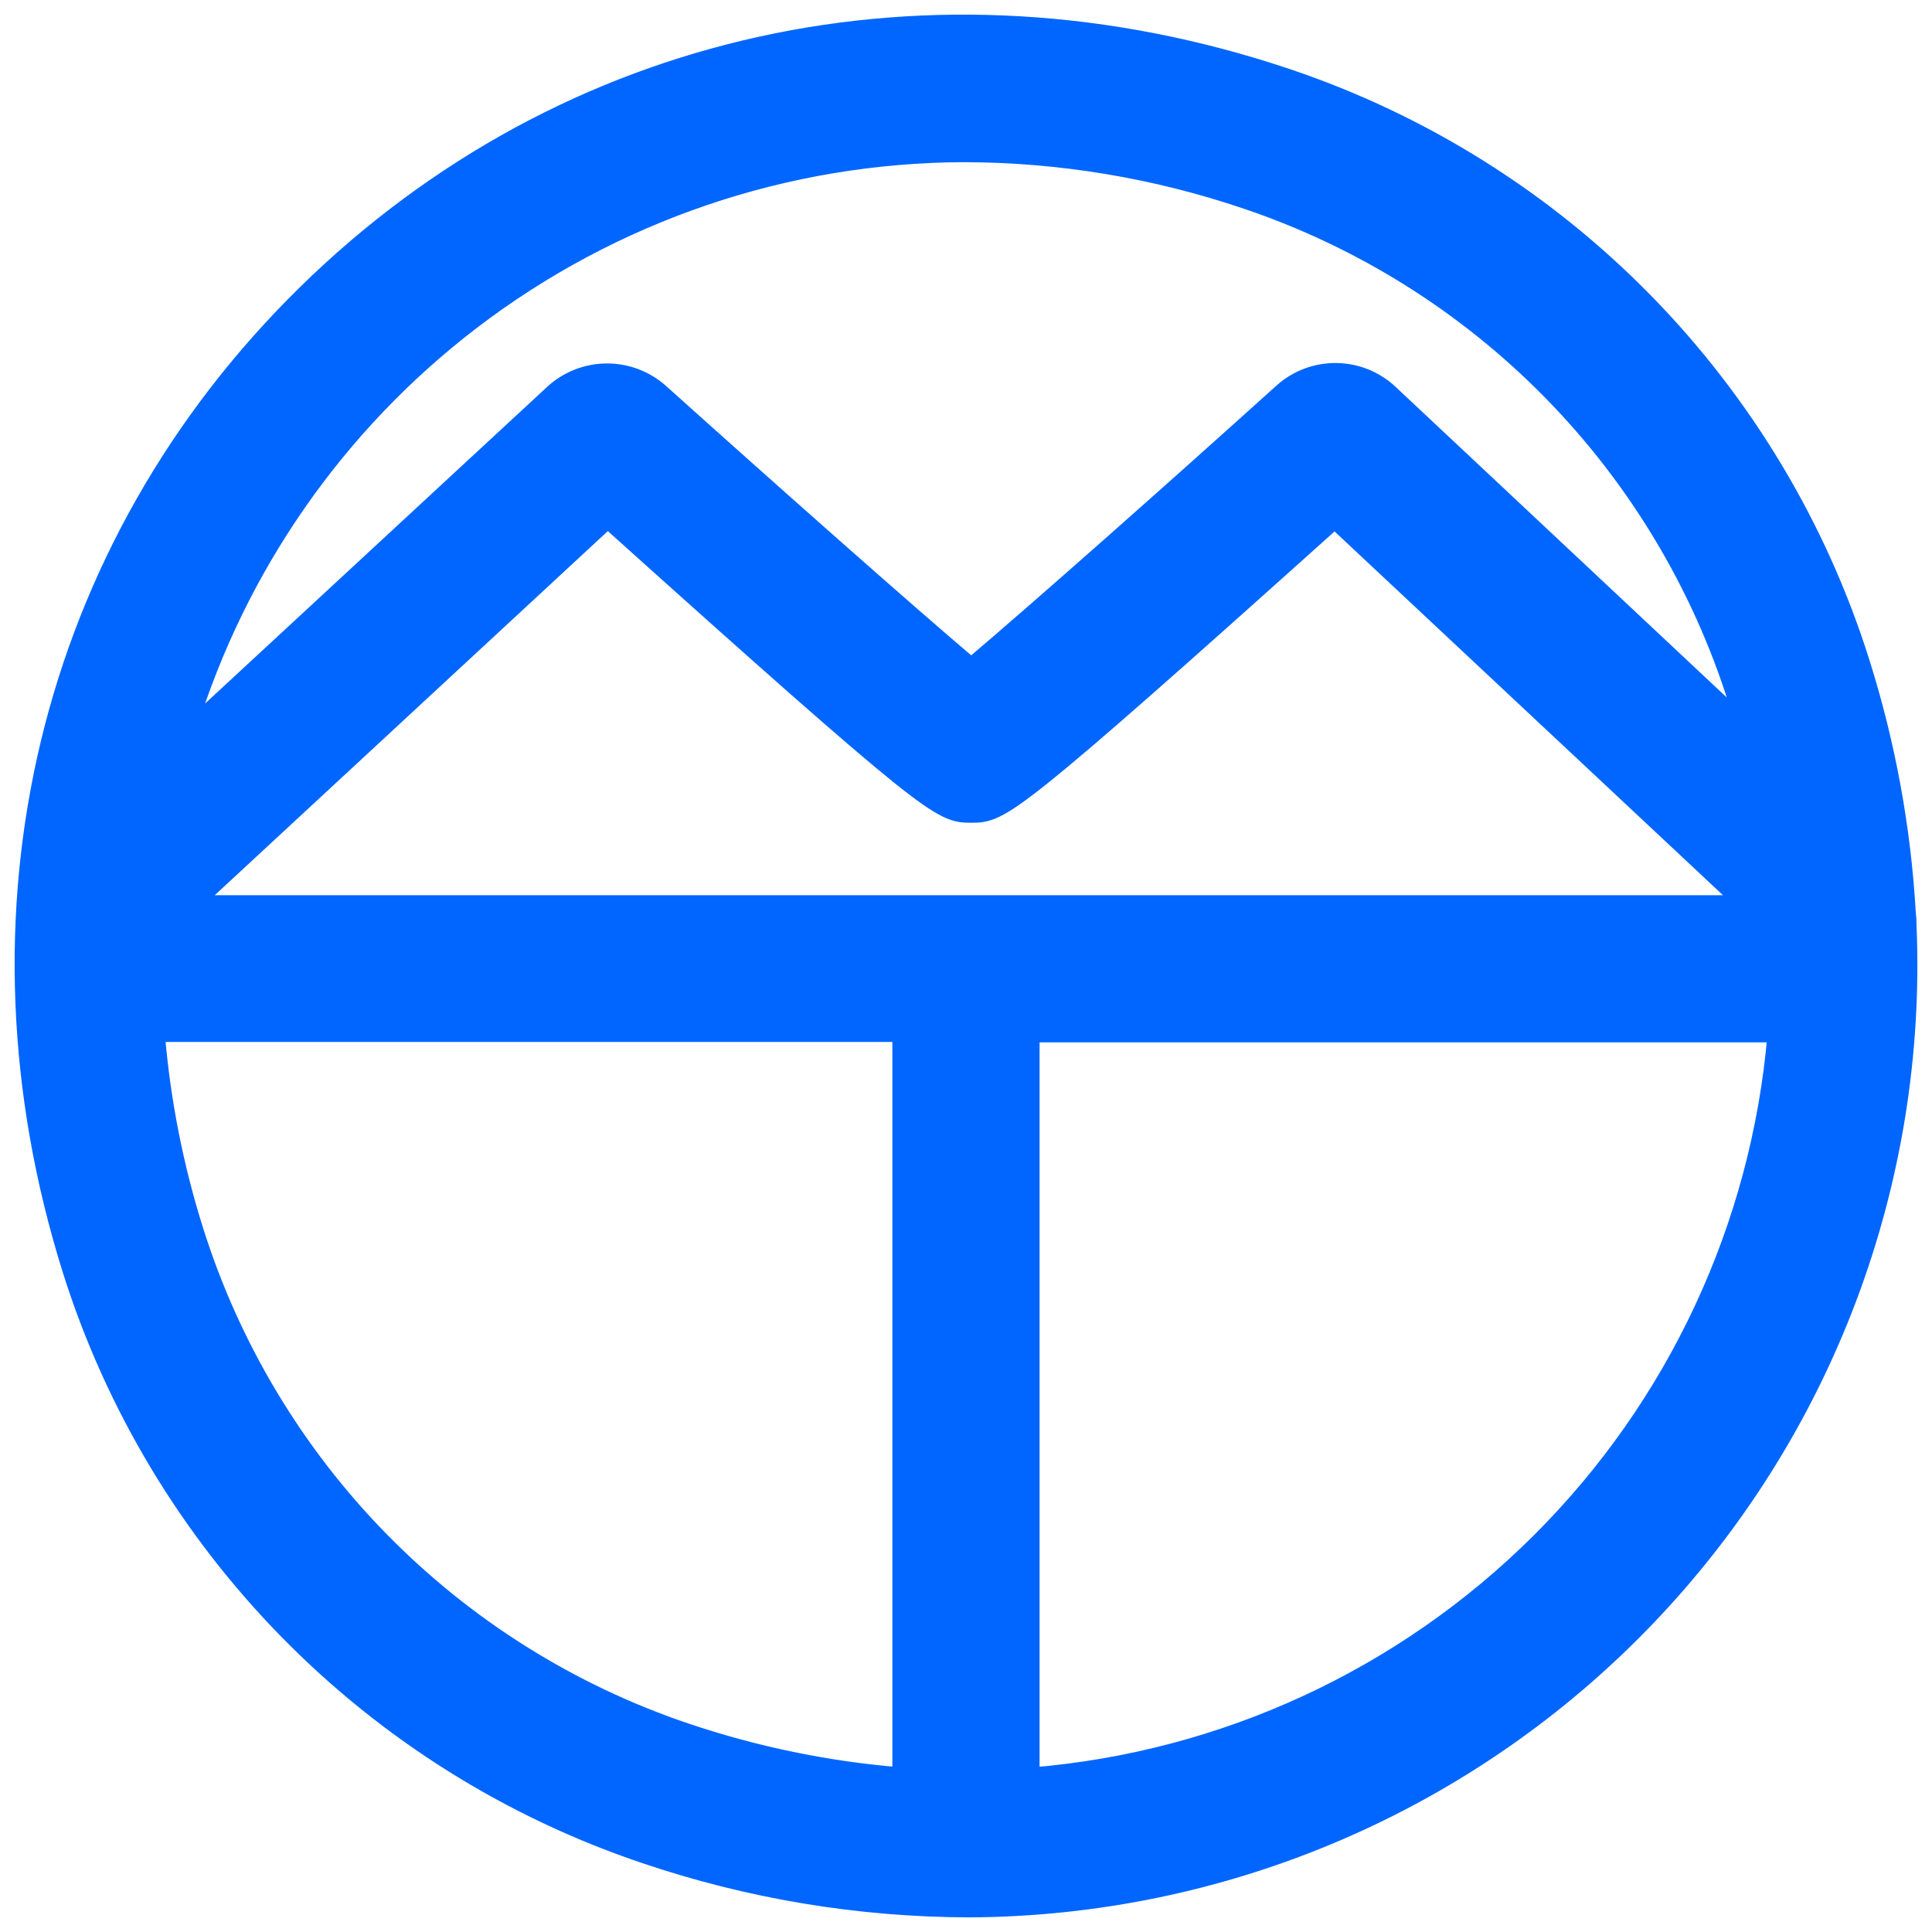 <svg width="66" height="66" viewBox="0 0 66 66" fill="none" xmlns="http://www.w3.org/2000/svg">
  <title>Cometa</title>
  <desc>Logo iconográgico da iniciativa Cometa</desc>
  <path
    d="M43.995 2.601L43.995 2.601C31.851 -1.483 19.297 1.283 10.426 9.984C1.555 18.684 -1.452 31.184 2.387 43.403L2.387 43.404C3.852 48.047 6.393 52.278 9.803 55.754C13.213 59.23 17.395 61.852 22.01 63.406C25.578 64.616 29.318 65.239 33.086 65.25L33.087 65.25C37.431 65.234 41.727 64.342 45.717 62.627C49.708 60.912 53.311 58.409 56.311 55.269C59.312 52.129 61.647 48.415 63.178 44.351C64.709 40.289 65.403 35.959 65.222 31.622C65.222 31.473 65.214 31.324 65.196 31.176C65.027 28.264 64.497 25.385 63.618 22.604C62.154 17.96 59.613 13.729 56.203 10.253C52.793 6.777 48.61 4.155 43.995 2.601ZM6.702 42.034C6.016 39.86 5.574 37.617 5.384 35.345H30.735V60.623C28.253 60.418 25.804 59.912 23.444 59.117C19.505 57.788 15.936 55.549 13.027 52.58C10.118 49.612 7.951 45.998 6.702 42.034L6.702 42.034ZM47.504 13.397L47.504 13.397C47 12.925 46.339 12.659 45.649 12.651C44.96 12.643 44.292 12.893 43.778 13.353L43.777 13.354C40.022 16.743 35.408 20.828 33.178 22.716C30.944 20.823 26.341 16.744 22.595 13.378C22.082 12.917 21.417 12.663 20.727 12.666C20.038 12.669 19.374 12.929 18.866 13.395L18.865 13.396L6.469 24.871C8.169 19.367 11.542 14.52 16.128 11.01C20.953 7.318 26.856 5.309 32.931 5.29C36.203 5.297 39.452 5.836 42.551 6.886L42.552 6.886C46.489 8.212 50.058 10.45 52.967 13.415C55.876 16.381 58.043 19.992 59.293 23.954L59.293 23.955C59.365 24.18 59.436 24.414 59.504 24.652L47.504 13.397ZM35.263 35.358H60.628C60.067 41.884 57.213 48.004 52.569 52.631C47.924 57.259 41.792 60.09 35.263 60.628V35.358ZM33.178 27.856C33.428 27.856 33.66 27.855 34.037 27.673C34.392 27.501 34.877 27.169 35.666 26.535C37.235 25.276 40.069 22.777 45.594 17.816L59.492 30.832H6.698L20.762 17.805C26.287 22.771 29.121 25.274 30.689 26.534C31.478 27.168 31.963 27.501 32.318 27.673C32.695 27.855 32.928 27.856 33.178 27.856Z"
    fill="#0066FF" stroke="#0066FF" stroke-width="0.5" />
</svg>

